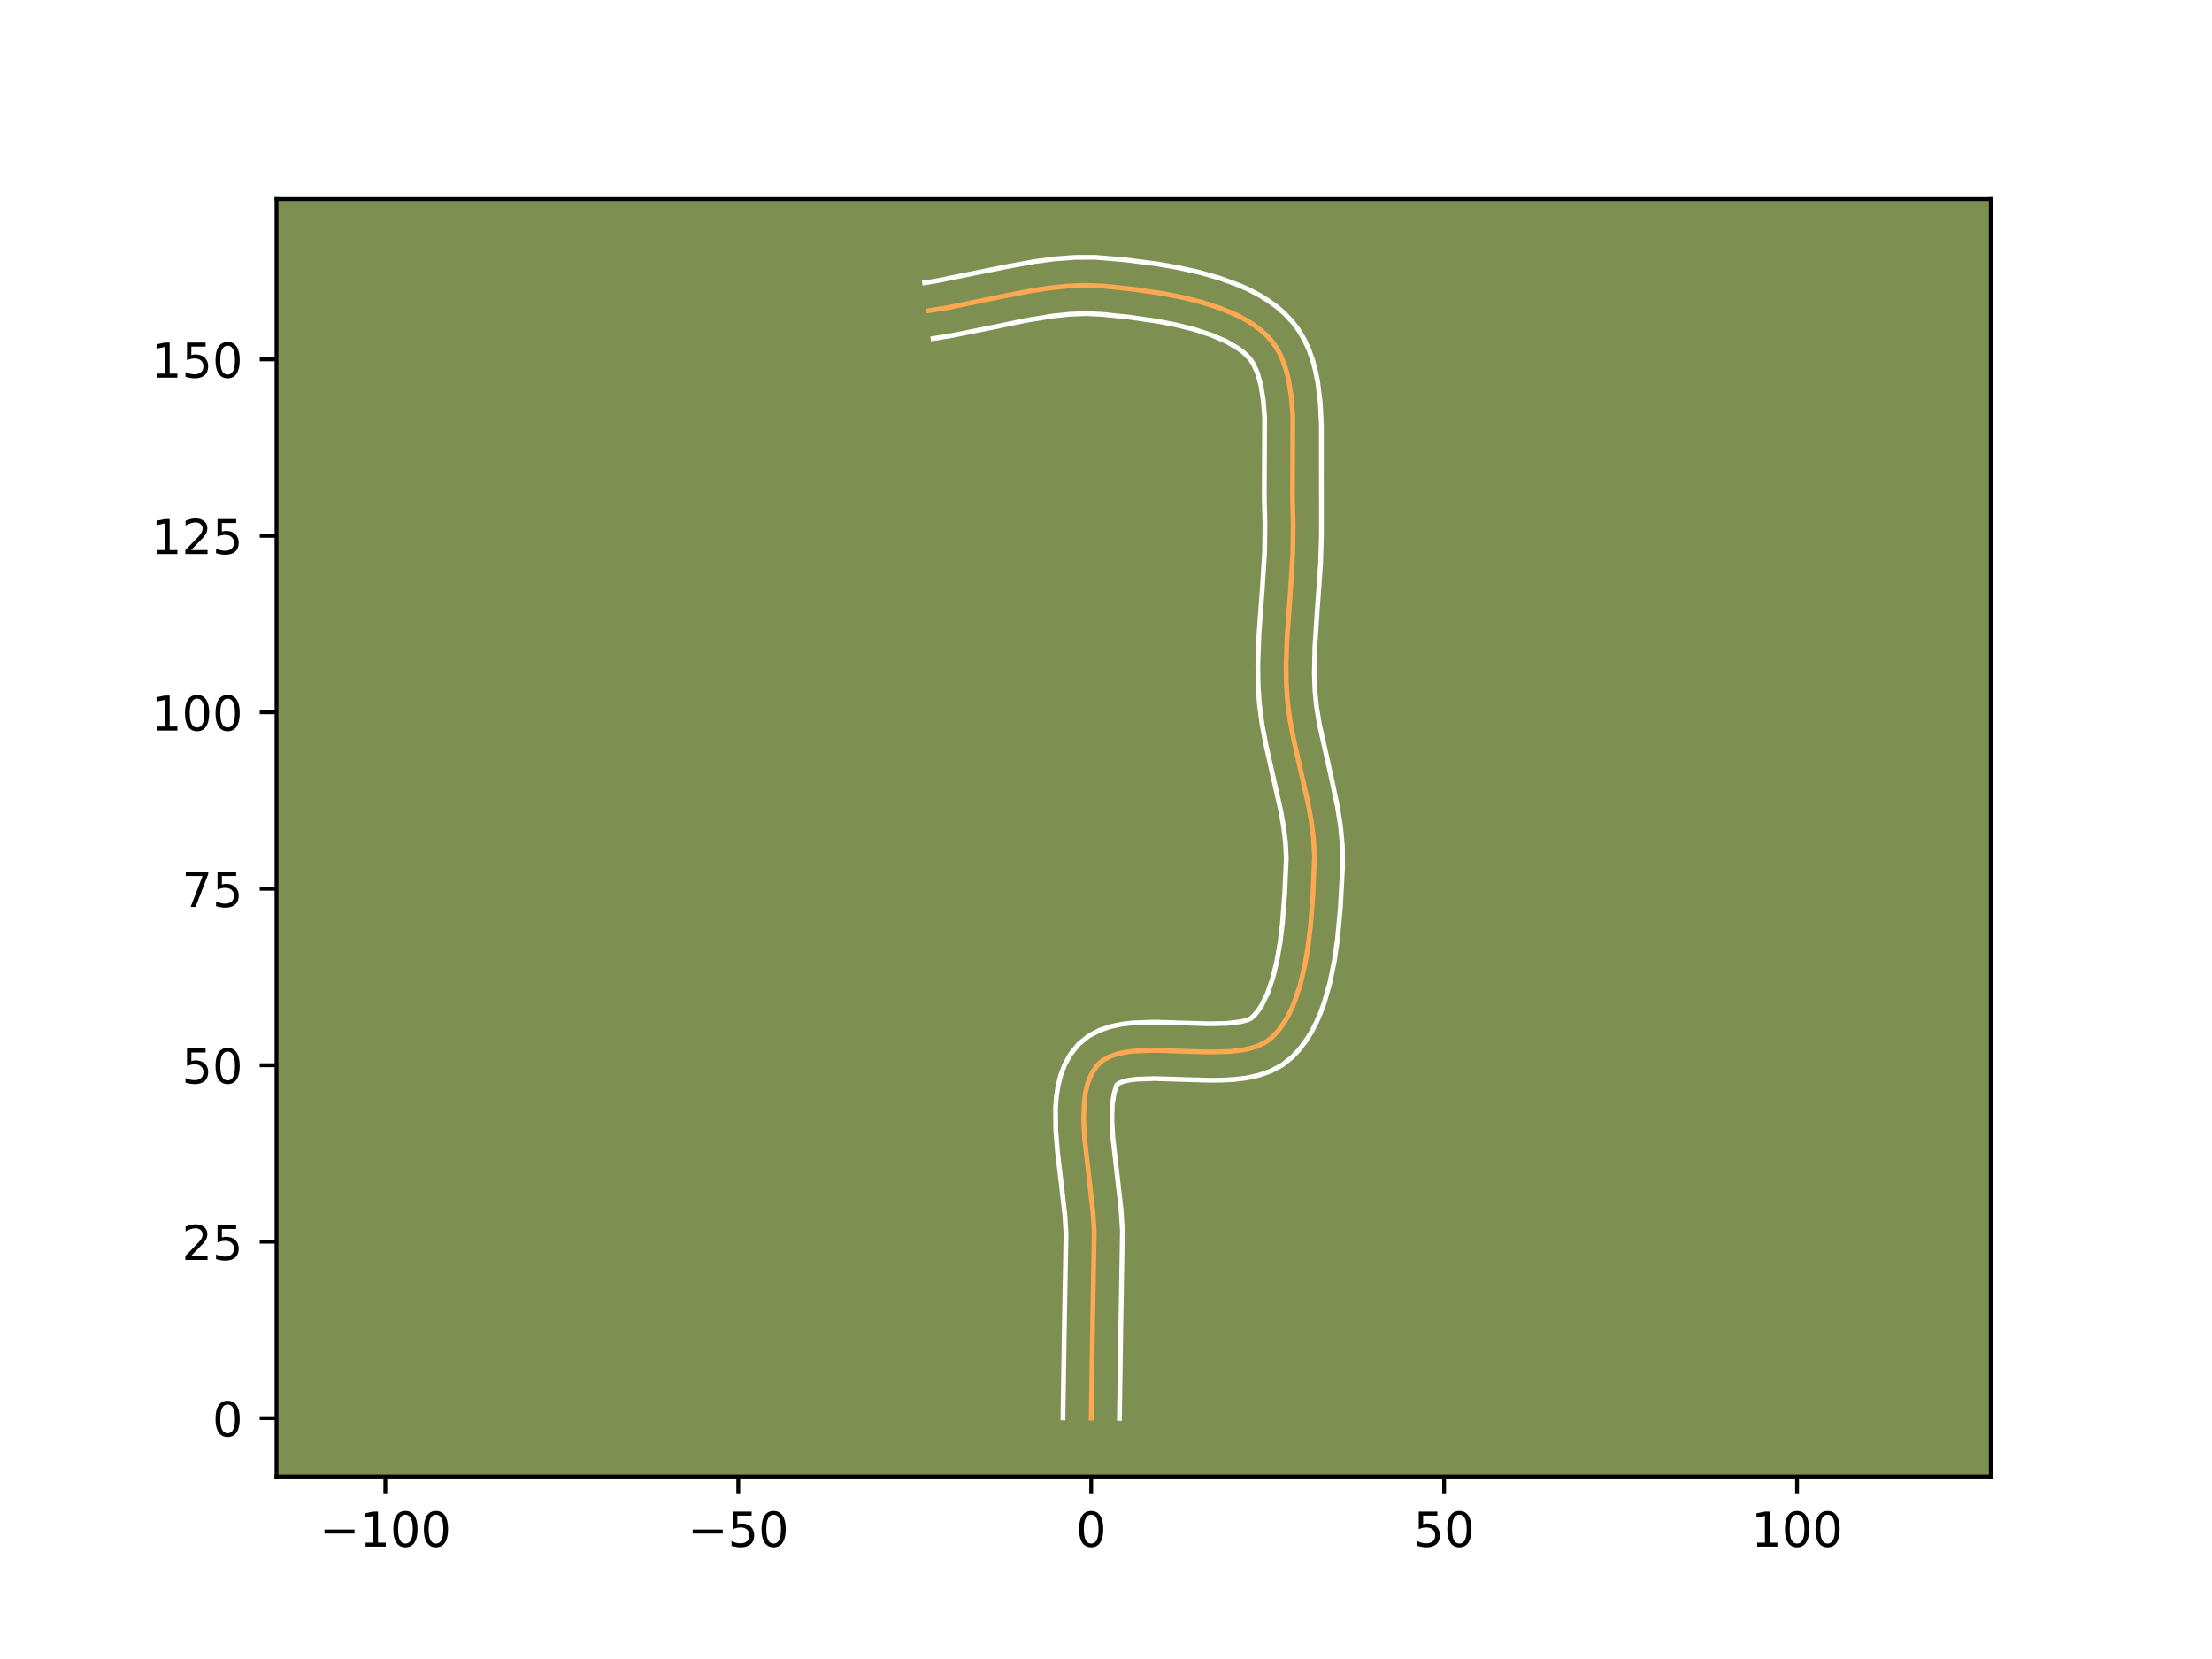 <?xml version="1.0" encoding="utf-8" standalone="no"?>
<!DOCTYPE svg PUBLIC "-//W3C//DTD SVG 1.1//EN"
  "http://www.w3.org/Graphics/SVG/1.1/DTD/svg11.dtd">
<!-- Created with matplotlib (https://matplotlib.org/) -->
<svg height="345.6pt" version="1.1" viewBox="0 0 460.8 345.6" width="460.8pt" xmlns="http://www.w3.org/2000/svg" xmlns:xlink="http://www.w3.org/1999/xlink">
 <defs>
  <style type="text/css">*{stroke-linecap:butt;stroke-linejoin:round;}</style>
 </defs>
 <g id="figure_1">
  <g id="patch_1">
   <path d="M 0 345.6 
L 460.8 345.6 
L 460.8 0 
L 0 0 
z
" style="fill:#ffffff;"/>
  </g>
  <g id="axes_1">
   <g id="patch_2">
    <path d="M 57.6 307.584 
L 414.72 307.584 
L 414.72 41.472 
L 57.6 41.472 
z
" style="fill:#7d9051;"/>
   </g>
   <g id="matplotlib.axis_1">
    <g id="xtick_1">
     <g id="line2d_1">
      <defs>
       <path d="M 0 0 
L 0 3.5 
" id="m1b5a8a78cc" style="stroke:#000000;stroke-width:0.8;"/>
      </defs>
      <g>
       <use style="stroke:#000000;stroke-width:0.8;" x="80.27" xlink:href="#m1b5a8a78cc" y="307.584"/>
      </g>
     </g>
     <g id="text_1">
      <!-- −100 -->
      <g transform="translate(66.536 322.182)scale(0.1 -0.1)">
       <defs>
        <path d="M 10.594 35.5 
L 73.188 35.5 
L 73.188 27.203 
L 10.594 27.203 
z
" id="DejaVuSans-8722"/>
        <path d="M 12.406 8.297 
L 28.516 8.297 
L 28.516 63.922 
L 10.984 60.406 
L 10.984 69.391 
L 28.422 72.906 
L 38.281 72.906 
L 38.281 8.297 
L 54.391 8.297 
L 54.391 0 
L 12.406 0 
z
" id="DejaVuSans-49"/>
        <path d="M 31.781 66.406 
Q 24.172 66.406 20.328 58.906 
Q 16.5 51.422 16.5 36.375 
Q 16.5 21.391 20.328 13.891 
Q 24.172 6.391 31.781 6.391 
Q 39.453 6.391 43.281 13.891 
Q 47.125 21.391 47.125 36.375 
Q 47.125 51.422 43.281 58.906 
Q 39.453 66.406 31.781 66.406 
z
M 31.781 74.219 
Q 44.047 74.219 50.516 64.516 
Q 56.984 54.828 56.984 36.375 
Q 56.984 17.969 50.516 8.266 
Q 44.047 -1.422 31.781 -1.422 
Q 19.531 -1.422 13.062 8.266 
Q 6.594 17.969 6.594 36.375 
Q 6.594 54.828 13.062 64.516 
Q 19.531 74.219 31.781 74.219 
z
" id="DejaVuSans-48"/>
       </defs>
       <use xlink:href="#DejaVuSans-8722"/>
       <use x="83.789" xlink:href="#DejaVuSans-49"/>
       <use x="147.412" xlink:href="#DejaVuSans-48"/>
       <use x="211.035" xlink:href="#DejaVuSans-48"/>
      </g>
     </g>
    </g>
    <g id="xtick_2">
     <g id="line2d_2">
      <g>
       <use style="stroke:#000000;stroke-width:0.8;" x="153.793" xlink:href="#m1b5a8a78cc" y="307.584"/>
      </g>
     </g>
     <g id="text_2">
      <!-- −50 -->
      <g transform="translate(143.241 322.182)scale(0.1 -0.1)">
       <defs>
        <path d="M 10.797 72.906 
L 49.516 72.906 
L 49.516 64.594 
L 19.828 64.594 
L 19.828 46.734 
Q 21.969 47.469 24.109 47.828 
Q 26.266 48.188 28.422 48.188 
Q 40.625 48.188 47.75 41.5 
Q 54.891 34.812 54.891 23.391 
Q 54.891 11.625 47.562 5.094 
Q 40.234 -1.422 26.906 -1.422 
Q 22.312 -1.422 17.547 -0.641 
Q 12.797 0.141 7.719 1.703 
L 7.719 11.625 
Q 12.109 9.234 16.797 8.062 
Q 21.484 6.891 26.703 6.891 
Q 35.156 6.891 40.078 11.328 
Q 45.016 15.766 45.016 23.391 
Q 45.016 31 40.078 35.438 
Q 35.156 39.891 26.703 39.891 
Q 22.75 39.891 18.812 39.016 
Q 14.891 38.141 10.797 36.281 
z
" id="DejaVuSans-53"/>
       </defs>
       <use xlink:href="#DejaVuSans-8722"/>
       <use x="83.789" xlink:href="#DejaVuSans-53"/>
       <use x="147.412" xlink:href="#DejaVuSans-48"/>
      </g>
     </g>
    </g>
    <g id="xtick_3">
     <g id="line2d_3">
      <g>
       <use style="stroke:#000000;stroke-width:0.8;" x="227.316" xlink:href="#m1b5a8a78cc" y="307.584"/>
      </g>
     </g>
     <g id="text_3">
      <!-- 0 -->
      <g transform="translate(224.135 322.182)scale(0.1 -0.1)">
       <use xlink:href="#DejaVuSans-48"/>
      </g>
     </g>
    </g>
    <g id="xtick_4">
     <g id="line2d_4">
      <g>
       <use style="stroke:#000000;stroke-width:0.8;" x="300.839" xlink:href="#m1b5a8a78cc" y="307.584"/>
      </g>
     </g>
     <g id="text_4">
      <!-- 50 -->
      <g transform="translate(294.476 322.182)scale(0.1 -0.1)">
       <use xlink:href="#DejaVuSans-53"/>
       <use x="63.623" xlink:href="#DejaVuSans-48"/>
      </g>
     </g>
    </g>
    <g id="xtick_5">
     <g id="line2d_5">
      <g>
       <use style="stroke:#000000;stroke-width:0.8;" x="374.362" xlink:href="#m1b5a8a78cc" y="307.584"/>
      </g>
     </g>
     <g id="text_5">
      <!-- 100 -->
      <g transform="translate(364.818 322.182)scale(0.1 -0.1)">
       <use xlink:href="#DejaVuSans-49"/>
       <use x="63.623" xlink:href="#DejaVuSans-48"/>
       <use x="127.246" xlink:href="#DejaVuSans-48"/>
      </g>
     </g>
    </g>
   </g>
   <g id="matplotlib.axis_2">
    <g id="ytick_1">
     <g id="line2d_6">
      <defs>
       <path d="M 0 0 
L -3.5 0 
" id="m248efd1aa0" style="stroke:#000000;stroke-width:0.8;"/>
      </defs>
      <g>
       <use style="stroke:#000000;stroke-width:0.8;" x="57.6" xlink:href="#m248efd1aa0" y="295.431"/>
      </g>
     </g>
     <g id="text_6">
      <!-- 0 -->
      <g transform="translate(44.237 299.231)scale(0.1 -0.1)">
       <use xlink:href="#DejaVuSans-48"/>
      </g>
     </g>
    </g>
    <g id="ytick_2">
     <g id="line2d_7">
      <g>
       <use style="stroke:#000000;stroke-width:0.8;" x="57.6" xlink:href="#m248efd1aa0" y="258.67"/>
      </g>
     </g>
     <g id="text_7">
      <!-- 25 -->
      <g transform="translate(37.875 262.469)scale(0.1 -0.1)">
       <defs>
        <path d="M 19.188 8.297 
L 53.609 8.297 
L 53.609 0 
L 7.328 0 
L 7.328 8.297 
Q 12.938 14.109 22.625 23.891 
Q 32.328 33.688 34.812 36.531 
Q 39.547 41.844 41.422 45.531 
Q 43.312 49.219 43.312 52.781 
Q 43.312 58.594 39.234 62.25 
Q 35.156 65.922 28.609 65.922 
Q 23.969 65.922 18.812 64.312 
Q 13.672 62.703 7.812 59.422 
L 7.812 69.391 
Q 13.766 71.781 18.938 73 
Q 24.125 74.219 28.422 74.219 
Q 39.75 74.219 46.484 68.547 
Q 53.219 62.891 53.219 53.422 
Q 53.219 48.922 51.531 44.891 
Q 49.859 40.875 45.406 35.406 
Q 44.188 33.984 37.641 27.219 
Q 31.109 20.453 19.188 8.297 
z
" id="DejaVuSans-50"/>
       </defs>
       <use xlink:href="#DejaVuSans-50"/>
       <use x="63.623" xlink:href="#DejaVuSans-53"/>
      </g>
     </g>
    </g>
    <g id="ytick_3">
     <g id="line2d_8">
      <g>
       <use style="stroke:#000000;stroke-width:0.8;" x="57.6" xlink:href="#m248efd1aa0" y="221.908"/>
      </g>
     </g>
     <g id="text_8">
      <!-- 50 -->
      <g transform="translate(37.875 225.708)scale(0.1 -0.1)">
       <use xlink:href="#DejaVuSans-53"/>
       <use x="63.623" xlink:href="#DejaVuSans-48"/>
      </g>
     </g>
    </g>
    <g id="ytick_4">
     <g id="line2d_9">
      <g>
       <use style="stroke:#000000;stroke-width:0.8;" x="57.6" xlink:href="#m248efd1aa0" y="185.147"/>
      </g>
     </g>
     <g id="text_9">
      <!-- 75 -->
      <g transform="translate(37.875 188.946)scale(0.1 -0.1)">
       <defs>
        <path d="M 8.203 72.906 
L 55.078 72.906 
L 55.078 68.703 
L 28.609 0 
L 18.312 0 
L 43.219 64.594 
L 8.203 64.594 
z
" id="DejaVuSans-55"/>
       </defs>
       <use xlink:href="#DejaVuSans-55"/>
       <use x="63.623" xlink:href="#DejaVuSans-53"/>
      </g>
     </g>
    </g>
    <g id="ytick_5">
     <g id="line2d_10">
      <g>
       <use style="stroke:#000000;stroke-width:0.8;" x="57.6" xlink:href="#m248efd1aa0" y="148.386"/>
      </g>
     </g>
     <g id="text_10">
      <!-- 100 -->
      <g transform="translate(31.512 152.185)scale(0.1 -0.1)">
       <use xlink:href="#DejaVuSans-49"/>
       <use x="63.623" xlink:href="#DejaVuSans-48"/>
       <use x="127.246" xlink:href="#DejaVuSans-48"/>
      </g>
     </g>
    </g>
    <g id="ytick_6">
     <g id="line2d_11">
      <g>
       <use style="stroke:#000000;stroke-width:0.8;" x="57.6" xlink:href="#m248efd1aa0" y="111.624"/>
      </g>
     </g>
     <g id="text_11">
      <!-- 125 -->
      <g transform="translate(31.512 115.423)scale(0.1 -0.1)">
       <use xlink:href="#DejaVuSans-49"/>
       <use x="63.623" xlink:href="#DejaVuSans-50"/>
       <use x="127.246" xlink:href="#DejaVuSans-53"/>
      </g>
     </g>
    </g>
    <g id="ytick_7">
     <g id="line2d_12">
      <g>
       <use style="stroke:#000000;stroke-width:0.8;" x="57.6" xlink:href="#m248efd1aa0" y="74.863"/>
      </g>
     </g>
     <g id="text_12">
      <!-- 150 -->
      <g transform="translate(31.512 78.662)scale(0.1 -0.1)">
       <use xlink:href="#DejaVuSans-49"/>
       <use x="63.623" xlink:href="#DejaVuSans-53"/>
       <use x="127.246" xlink:href="#DejaVuSans-48"/>
      </g>
     </g>
    </g>
   </g>
   <g id="line2d_13">
    <path clip-path="url(#pd846a65a3f)" d="M 227.316 295.431 
L 227.578 278.02 
L 227.944 256.7 
L 227.684 252.547 
L 226.943 246.011 
L 225.955 237.296 
L 225.742 233.183 
L 225.882 229.377 
L 226.124 227.624 
L 226.501 225.987 
L 227.029 224.482 
L 227.723 223.122 
L 228.599 221.92 
L 229.704 220.924 
L 231.054 220.156 
L 232.623 219.59 
L 234.383 219.198 
L 236.305 218.955 
L 240.53 218.805 
L 247.402 219.025 
L 252.017 219.157 
L 256.402 219.029 
L 258.439 218.8 
L 260.335 218.426 
L 262.064 217.881 
L 263.598 217.138 
L 264.908 216.169 
L 266.043 214.999 
L 267.072 213.678 
L 268.001 212.219 
L 268.835 210.634 
L 269.58 208.936 
L 270.827 205.253 
L 271.784 201.273 
L 272.497 197.099 
L 273.011 192.831 
L 273.505 186.481 
L 273.835 178.604 
L 273.639 174.807 
L 273.155 171.001 
L 272.457 167.188 
L 270.727 159.542 
L 269.435 153.793 
L 268.719 149.954 
L 268.206 146.113 
L 267.96 142.267 
L 267.92 138.411 
L 268.132 132.612 
L 268.839 122.925 
L 269.319 115.177 
L 269.393 109.38 
L 269.256 103.476 
L 269.316 86.584 
L 268.991 82.55 
L 268.357 78.764 
L 267.897 76.993 
L 267.328 75.316 
L 266.638 73.745 
L 265.817 72.291 
L 264.853 70.964 
L 263.735 69.751 
L 262.465 68.628 
L 261.055 67.591 
L 259.518 66.636 
L 257.867 65.759 
L 254.274 64.226 
L 250.377 62.962 
L 246.278 61.935 
L 242.078 61.116 
L 235.812 60.212 
L 229.891 59.604 
L 226.12 59.448 
L 222.322 59.6 
L 218.502 60.002 
L 214.665 60.596 
L 208.889 61.721 
L 197.327 64.1 
L 193.488 64.72 
L 193.488 64.72 
" style="fill:none;stroke:#fea952;stroke-linecap:square;"/>
   </g>
   <g id="line2d_14">
    <path clip-path="url(#pd846a65a3f)" d="M 221.434 295.375 
L 221.697 277.905 
L 222.069 256.976 
L 221.832 253.134 
L 221.108 246.747 
L 220.299 239.983 
L 219.934 235.412 
L 219.891 230.849 
L 220.055 228.574 
L 220.392 226.303 
L 220.95 224.041 
L 221.79 221.809 
L 222.97 219.658 
L 224.661 217.551 
L 226.797 215.811 
L 229.057 214.624 
L 231.345 213.849 
L 233.643 213.363 
L 235.957 213.083 
L 240.637 212.924 
L 247.617 213.147 
L 251.968 213.275 
L 255.746 213.183 
L 258.566 212.817 
L 260.101 212.408 
L 260.686 212.074 
L 261.403 211.384 
L 262.11 210.52 
L 262.796 209.479 
L 264.061 206.903 
L 265.136 203.766 
L 266.001 200.2 
L 266.665 196.334 
L 267.153 192.294 
L 267.632 186.157 
L 267.956 178.781 
L 267.793 175.455 
L 267.358 171.995 
L 266.703 168.408 
L 264.999 160.879 
L 263.665 154.933 
L 262.901 150.822 
L 262.344 146.588 
L 262.079 142.394 
L 262.039 138.289 
L 262.262 132.245 
L 262.973 122.49 
L 263.44 114.991 
L 263.514 109.561 
L 263.374 103.439 
L 263.446 86.955 
L 263.167 83.373 
L 262.664 80.242 
L 261.942 77.681 
L 261.057 75.747 
L 260.529 74.951 
L 259.839 74.158 
L 258.979 73.366 
L 257.95 72.586 
L 255.42 71.107 
L 252.349 69.784 
L 248.863 68.645 
L 245.086 67.695 
L 241.138 66.923 
L 235.148 66.056 
L 229.517 65.474 
L 226.247 65.329 
L 222.854 65.458 
L 219.342 65.823 
L 213.873 66.719 
L 206.259 68.295 
L 198.32 69.897 
L 194.37 70.536 
L 194.37 70.536 
" style="fill:none;stroke:#ffffff;stroke-linecap:square;"/>
   </g>
   <g id="line2d_15">
    <path clip-path="url(#pd846a65a3f)" d="M 233.198 295.488 
L 233.458 278.136 
L 233.82 256.424 
L 233.537 251.959 
L 232.779 245.275 
L 231.823 236.894 
L 231.623 233.238 
L 231.709 230.181 
L 232.051 227.934 
L 232.61 226.037 
L 233.051 225.689 
L 233.901 225.331 
L 235.122 225.033 
L 236.654 224.826 
L 240.424 224.686 
L 247.186 224.903 
L 252.065 225.039 
L 254.553 225.013 
L 257.057 224.874 
L 259.575 224.571 
L 262.105 224.036 
L 264.631 223.173 
L 267.094 221.867 
L 269.13 220.264 
L 270.683 218.614 
L 272.034 216.836 
L 273.205 214.958 
L 274.221 212.998 
L 275.1 210.968 
L 275.861 208.879 
L 277.083 204.56 
L 277.98 200.112 
L 278.623 195.612 
L 279.239 188.954 
L 279.682 180.605 
L 279.644 176.278 
L 279.25 172.068 
L 278.602 167.974 
L 277.352 162.035 
L 274.849 150.856 
L 274.274 147.347 
L 273.926 143.913 
L 273.8 140.346 
L 273.907 134.849 
L 274.401 127.26 
L 275.104 117.387 
L 275.288 111.269 
L 275.266 95.131 
L 275.268 88.46 
L 275.04 83.966 
L 274.492 79.498 
L 274.05 77.287 
L 273.467 75.101 
L 272.713 72.951 
L 271.76 70.853 
L 270.576 68.835 
L 269.178 66.977 
L 267.631 65.344 
L 265.95 63.89 
L 264.159 62.595 
L 262.276 61.441 
L 260.315 60.411 
L 258.286 59.491 
L 254.065 57.934 
L 249.69 56.694 
L 245.243 55.716 
L 240.808 54.953 
L 234.379 54.13 
L 228.121 53.603 
L 223.882 53.618 
L 219.717 53.933 
L 215.626 54.475 
L 209.631 55.563 
L 194.523 58.614 
L 192.605 58.905 
L 192.605 58.905 
" style="fill:none;stroke:#ffffff;stroke-linecap:square;"/>
   </g>
   <g id="patch_3">
    <path d="M 57.6 307.584 
L 57.6 41.472 
" style="fill:none;stroke:#000000;stroke-linecap:square;stroke-linejoin:miter;stroke-width:0.8;"/>
   </g>
   <g id="patch_4">
    <path d="M 414.72 307.584 
L 414.72 41.472 
" style="fill:none;stroke:#000000;stroke-linecap:square;stroke-linejoin:miter;stroke-width:0.8;"/>
   </g>
   <g id="patch_5">
    <path d="M 57.6 307.584 
L 414.72 307.584 
" style="fill:none;stroke:#000000;stroke-linecap:square;stroke-linejoin:miter;stroke-width:0.8;"/>
   </g>
   <g id="patch_6">
    <path d="M 57.6 41.472 
L 414.72 41.472 
" style="fill:none;stroke:#000000;stroke-linecap:square;stroke-linejoin:miter;stroke-width:0.8;"/>
   </g>
  </g>
 </g>
 <defs>
  <clipPath id="pd846a65a3f">
   <rect height="266.112" width="357.12" x="57.6" y="41.472"/>
  </clipPath>
 </defs>
</svg>
